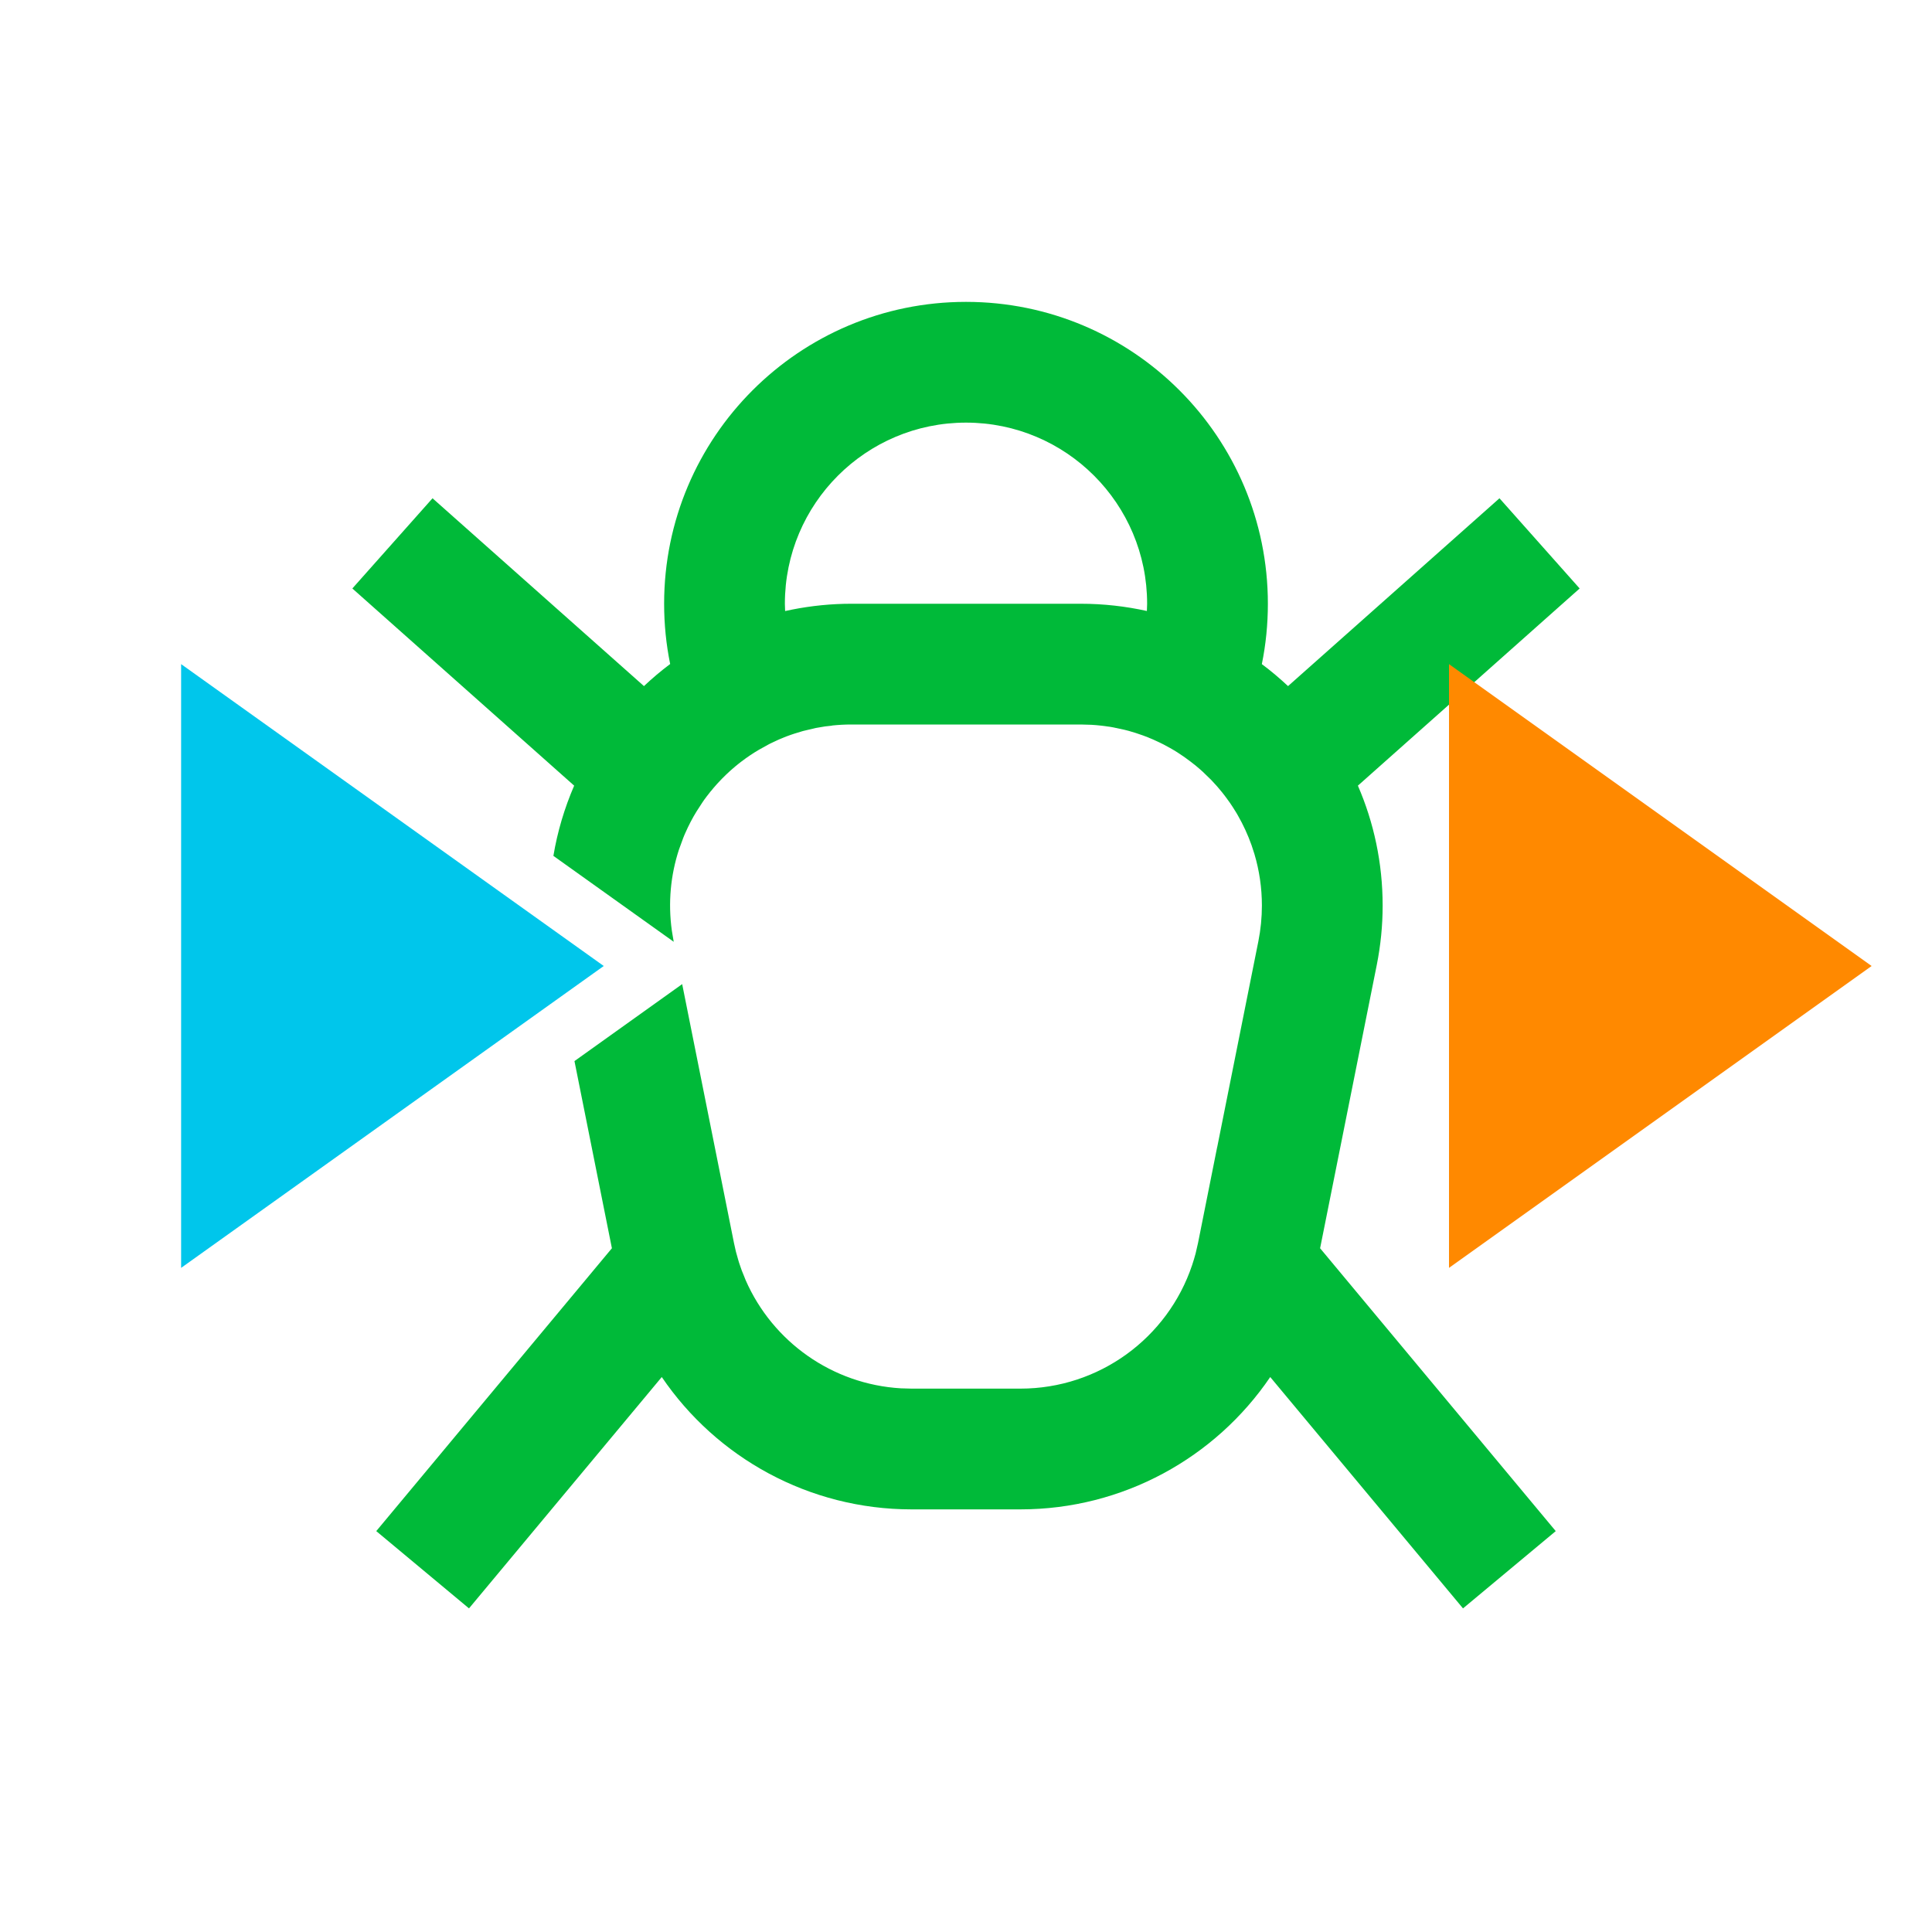 <?xml version="1.0" encoding="UTF-8"?>
<svg width="32px" height="32px" viewBox="0 0 32 32" version="1.1" xmlns="http://www.w3.org/2000/svg" xmlns:xlink="http://www.w3.org/1999/xlink">
    <g id="issues/bug-inout" stroke="none" stroke-width="1" fill="none" fill-rule="evenodd">
        <path class="state" d="M16,7 C14.343,7 13,8.343 13,10 L13.004,10.121 C13.042,10.113 13.08,10.105 13.118,10.097 C13.441,10.033 13.77,10 14.099,10 L17.901,10 C18.277,10 18.644,10.042 18.996,10.12 L19,10 C19,8.343 17.657,7 16,7 Z M13.152,12.153 L13.198,12.138 L13.198,12.138 L13.184,12.143 L13.184,12.143 L13.17,12.147 L13.12,12.164 L13.12,12.164 L13.152,12.153 L13.093,12.173 L13.093,12.173 L13.027,12.197 L13.027,12.197 L13.007,12.205 L12.997,12.209 L12.997,12.209 L12.982,12.215 L12.937,12.234 L12.937,12.234 L12.963,12.223 L12.902,12.248 L12.902,12.248 L12.9,12.249 L12.841,12.276 L12.841,12.276 L12.814,12.288 L12.814,12.288 L12.876,12.26 L12.763,12.313 L12.728,12.331 L12.728,12.331 L12.571,12.418 C12.472,12.476 12.377,12.54 12.286,12.609 C12.276,12.616 12.266,12.624 12.256,12.632 L12.223,12.658 L12.223,12.658 L12.189,12.686 L12.18,12.693 L12.162,12.709 L12.162,12.709 L12.131,12.735 L12.097,12.765 L12.097,12.765 L12.079,12.781 L12.097,12.765 L12.033,12.824 L12.033,12.824 L12.099,12.763 C12.049,12.808 12.001,12.854 11.955,12.902 L12.026,12.831 L11.954,12.902 L11.954,12.902 L11.878,12.983 L11.819,13.05 L11.819,13.05 L11.796,13.077 L11.82,13.049 L11.765,13.116 L11.782,13.094 L11.764,13.116 L11.764,13.116 L11.747,13.138 L11.703,13.194 L11.698,13.201 L11.669,13.24 L11.657,13.257 L11.657,13.257 L11.635,13.289 L11.537,13.44 C11.467,13.553 11.406,13.672 11.352,13.794 L11.337,13.828 L11.317,13.877 L11.245,14.074 C11.108,14.494 11.063,14.951 11.128,15.415 L11.157,15.588 L11.159,15.599 L9.166,14.176 C9.233,13.773 9.35,13.383 9.51,13.013 L5.836,9.747 L7.164,8.253 L10.666,11.364 C10.803,11.234 10.948,11.112 11.1,10.998 C11.034,10.676 11,10.342 11,10 C11,7.239 13.239,5 16,5 C18.761,5 21,7.239 21,10 C21,10.342 20.966,10.677 20.9,11 C21.051,11.112 21.196,11.235 21.334,11.364 L24.836,8.253 L26.164,9.747 L22.491,13.013 C22.755,13.622 22.901,14.294 22.901,15 C22.901,15.329 22.868,15.658 22.804,15.981 L21.865,20.675 L25.768,25.36 L24.232,26.64 L21.039,22.808 C20.131,24.145 18.6,25 16.901,25 L15.099,25 C13.4,25 11.869,24.145 10.961,22.808 L7.768,26.64 L6.232,25.36 L10.135,20.675 L9.515,17.575 L11.299,16.3 L12.157,20.588 L12.189,20.731 L12.189,20.731 L12.228,20.87 L12.24,20.91 L12.24,20.91 L12.252,20.946 L12.255,20.954 L12.278,21.022 L12.278,21.022 L12.253,20.949 C12.274,21.014 12.298,21.077 12.323,21.139 L12.287,21.044 L12.351,21.205 C12.798,22.224 13.785,22.928 14.921,22.995 L15.099,23 L16.901,23 C18.203,23 19.34,22.163 19.745,20.955 C19.766,20.891 19.786,20.827 19.803,20.762 L19.843,20.588 L20.16,19 L20.161,18.999 L20.843,15.588 C20.881,15.395 20.901,15.198 20.901,15 C20.901,14.704 20.858,14.418 20.778,14.148 L20.73,14 C20.669,13.828 20.593,13.663 20.503,13.506 C20.497,13.495 20.49,13.484 20.484,13.473 L20.473,13.455 L20.459,13.432 L20.459,13.432 L20.463,13.439 L20.412,13.358 L20.412,13.358 L20.45,13.417 L20.433,13.39 L20.433,13.39 L20.412,13.358 L20.392,13.328 L20.367,13.291 L20.346,13.262 L20.33,13.24 L20.315,13.219 L20.291,13.187 L20.254,13.139 L20.254,13.139 L20.218,13.094 L20.235,13.116 L20.204,13.078 L20.204,13.078 L20.153,13.018 L20.153,13.018 L20.061,12.918 L19.921,12.782 C19.904,12.766 19.886,12.751 19.869,12.736 L19.822,12.696 L19.797,12.675 L19.797,12.675 L19.775,12.657 L19.79,12.67 L19.724,12.618 L19.625,12.545 L19.547,12.492 L19.494,12.457 L19.494,12.457 L19.44,12.424 L19.428,12.417 C19.412,12.408 19.397,12.399 19.381,12.39 L19.287,12.339 L19.271,12.33 L19.238,12.314 L19.238,12.314 L19.207,12.298 L19.251,12.32 L19.206,12.298 L19.206,12.298 L19.137,12.266 L19.115,12.256 L19.099,12.249 L19.114,12.255 L19.1,12.249 L19.1,12.249 L19.062,12.233 L19.03,12.22 L19.03,12.22 L19.027,12.218 L18.933,12.182 L18.851,12.154 L18.813,12.141 L18.813,12.141 L18.713,12.111 L18.706,12.109 L18.711,12.11 L18.713,12.111 L18.718,12.113 L18.711,12.11 L18.707,12.109 L18.685,12.103 L18.622,12.087 L18.622,12.087 L18.44,12.048 L18.377,12.037 L18.366,12.036 L18.369,12.036 L18.359,12.035 L18.345,12.033 L18.345,12.033 L18.29,12.025 L18.327,12.03 L18.359,12.035 L18.366,12.036 L18.327,12.03 L18.25,12.02 L18.25,12.02 L18.29,12.025 L18.239,12.019 C18.185,12.013 18.132,12.008 18.077,12.005 L17.901,12 L14.099,12 C13.992,12 13.886,12.006 13.78,12.017 C13.781,12.019 13.781,12.019 13.781,12.019 L13.665,12.032 L13.511,12.058 L13.317,12.104 L13.297,12.109 L13.297,12.109 L13.277,12.115 L13.152,12.153 Z" id="bug" fill="#00BA39" fill-rule="nonzero"></path>
        <polygon class="arrow-in" id="arrow-in" fill="#00C6EB" points="3 11 3 21 10 16"></polygon>
        <polygon class="arrow-out" id="arrow-out" fill="#FF8900" points="24 11 24 21 31 16"></polygon>
    </g>
</svg>
